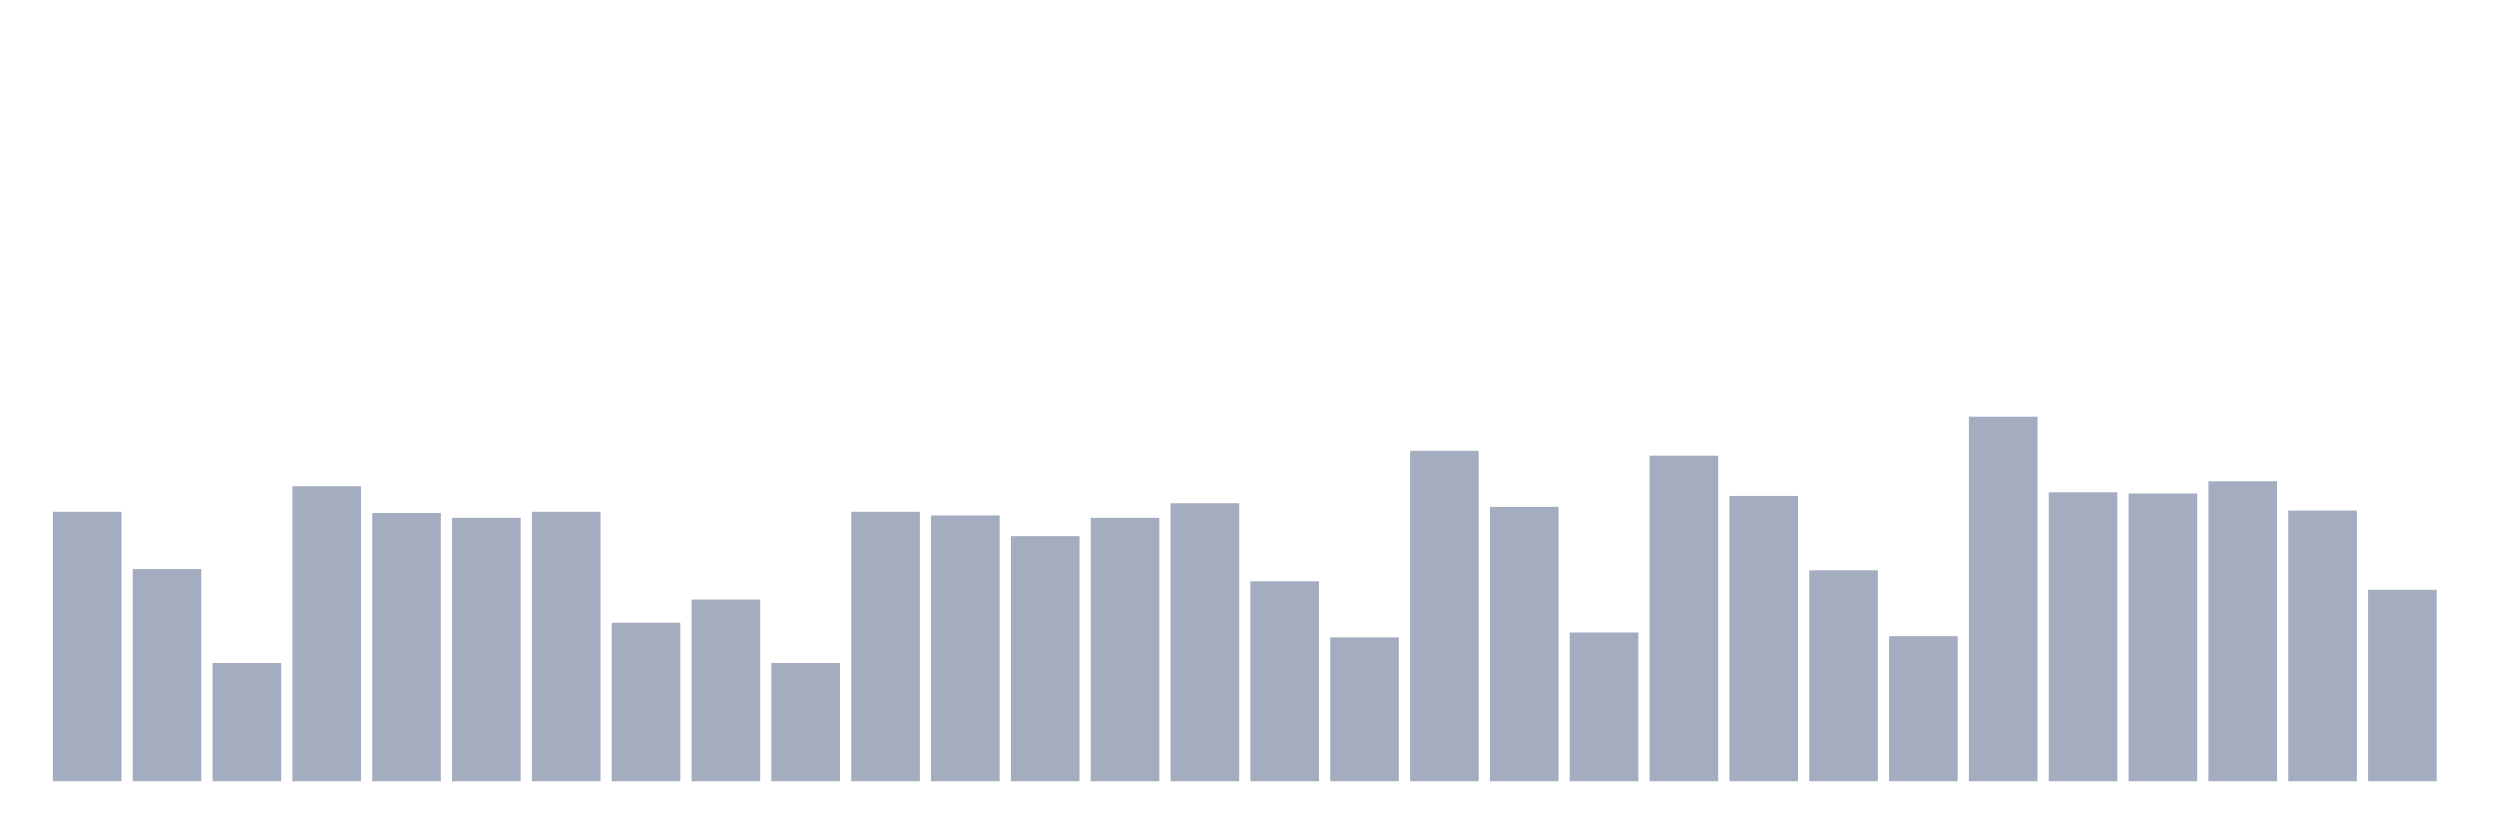 <svg xmlns="http://www.w3.org/2000/svg" viewBox="0 0 480 160"><g transform="translate(10,10)"><rect class="bar" x="0.153" width="13.175" y="88.261" height="51.739" fill="rgb(164,173,192)"></rect><rect class="bar" x="15.482" width="13.175" y="99.264" height="40.736" fill="rgb(164,173,192)"></rect><rect class="bar" x="30.81" width="13.175" y="117.291" height="22.709" fill="rgb(164,173,192)"></rect><rect class="bar" x="46.138" width="13.175" y="83.344" height="56.656" fill="rgb(164,173,192)"></rect><rect class="bar" x="61.466" width="13.175" y="88.495" height="51.505" fill="rgb(164,173,192)"></rect><rect class="bar" x="76.794" width="13.175" y="89.431" height="50.569" fill="rgb(164,173,192)"></rect><rect class="bar" x="92.123" width="13.175" y="88.261" height="51.739" fill="rgb(164,173,192)"></rect><rect class="bar" x="107.451" width="13.175" y="109.565" height="30.435" fill="rgb(164,173,192)"></rect><rect class="bar" x="122.779" width="13.175" y="105.117" height="34.883" fill="rgb(164,173,192)"></rect><rect class="bar" x="138.107" width="13.175" y="117.291" height="22.709" fill="rgb(164,173,192)"></rect><rect class="bar" x="153.436" width="13.175" y="88.261" height="51.739" fill="rgb(164,173,192)"></rect><rect class="bar" x="168.764" width="13.175" y="88.963" height="51.037" fill="rgb(164,173,192)"></rect><rect class="bar" x="184.092" width="13.175" y="92.943" height="47.057" fill="rgb(164,173,192)"></rect><rect class="bar" x="199.42" width="13.175" y="89.431" height="50.569" fill="rgb(164,173,192)"></rect><rect class="bar" x="214.748" width="13.175" y="86.622" height="53.378" fill="rgb(164,173,192)"></rect><rect class="bar" x="230.077" width="13.175" y="101.605" height="38.395" fill="rgb(164,173,192)"></rect><rect class="bar" x="245.405" width="13.175" y="112.375" height="27.625" fill="rgb(164,173,192)"></rect><rect class="bar" x="260.733" width="13.175" y="76.555" height="63.445" fill="rgb(164,173,192)"></rect><rect class="bar" x="276.061" width="13.175" y="87.324" height="52.676" fill="rgb(164,173,192)"></rect><rect class="bar" x="291.39" width="13.175" y="111.438" height="28.562" fill="rgb(164,173,192)"></rect><rect class="bar" x="306.718" width="13.175" y="77.492" height="62.508" fill="rgb(164,173,192)"></rect><rect class="bar" x="322.046" width="13.175" y="85.217" height="54.783" fill="rgb(164,173,192)"></rect><rect class="bar" x="337.374" width="13.175" y="99.498" height="40.502" fill="rgb(164,173,192)"></rect><rect class="bar" x="352.702" width="13.175" y="112.14" height="27.86" fill="rgb(164,173,192)"></rect><rect class="bar" x="368.031" width="13.175" y="70" height="70" fill="rgb(164,173,192)"></rect><rect class="bar" x="383.359" width="13.175" y="84.515" height="55.485" fill="rgb(164,173,192)"></rect><rect class="bar" x="398.687" width="13.175" y="84.749" height="55.251" fill="rgb(164,173,192)"></rect><rect class="bar" x="414.015" width="13.175" y="82.408" height="57.592" fill="rgb(164,173,192)"></rect><rect class="bar" x="429.344" width="13.175" y="88.027" height="51.973" fill="rgb(164,173,192)"></rect><rect class="bar" x="444.672" width="13.175" y="103.244" height="36.756" fill="rgb(164,173,192)"></rect></g></svg>